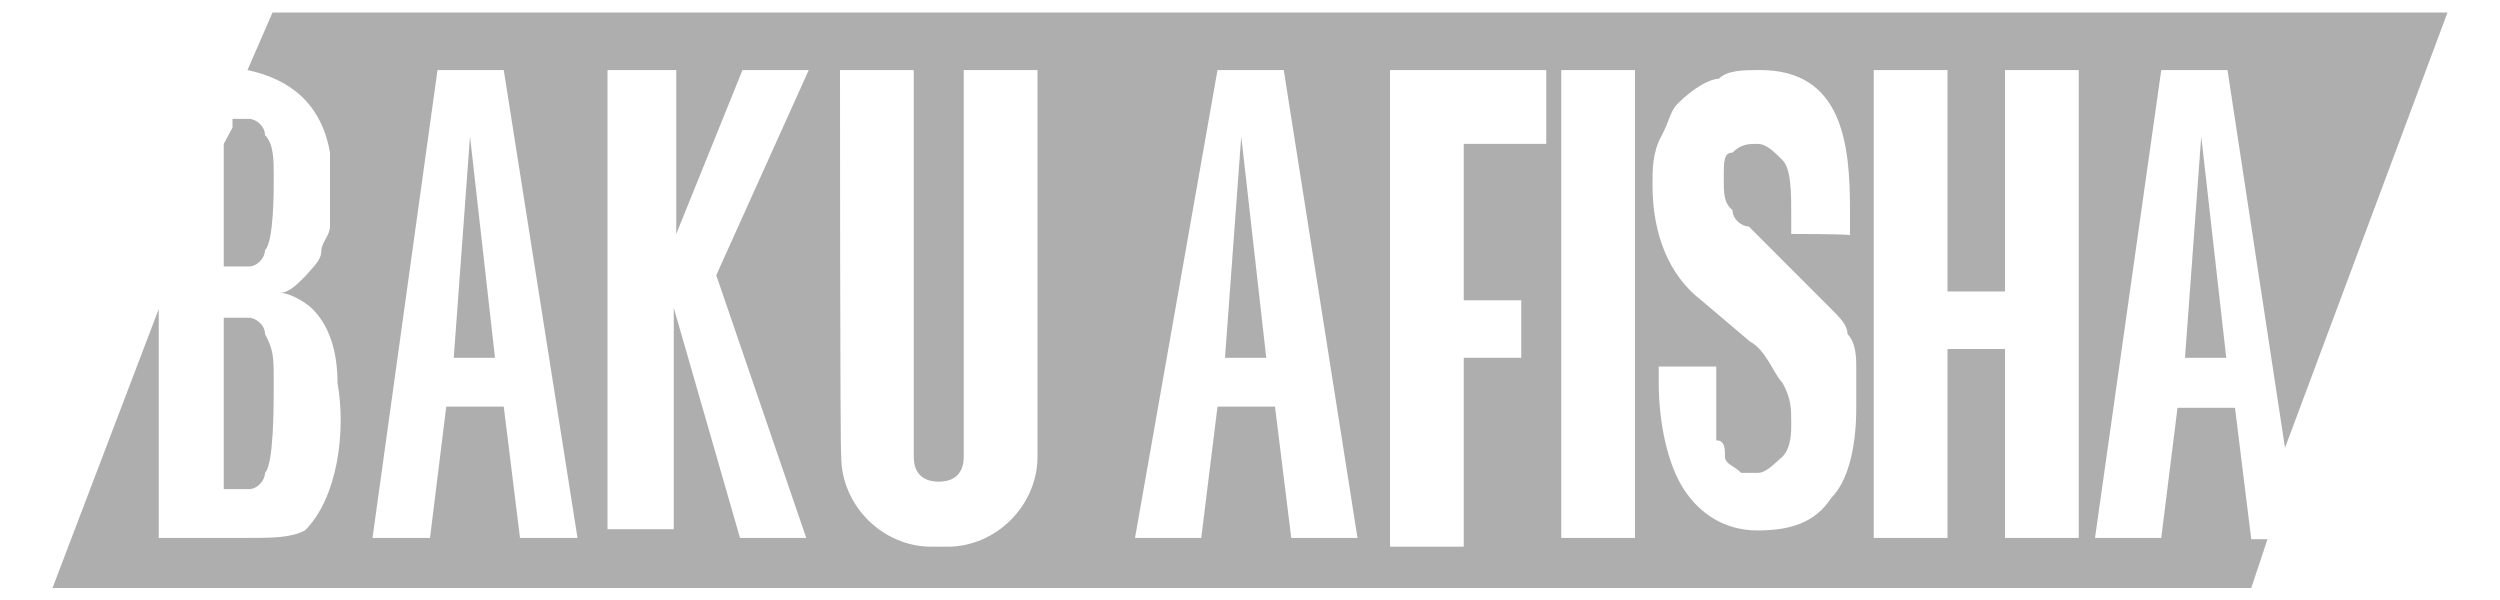 <svg width="408" height="98" viewBox="0 0 408 98" fill="none" xmlns="http://www.w3.org/2000/svg">
<path d="M292.332 38.179V35.525C292.332 31.442 292.332 27.562 290.904 26.133C289.476 24.704 288.252 23.479 286.824 23.479C285.396 23.479 284.172 23.479 282.744 24.908C281.316 24.908 281.316 26.337 281.316 28.992C281.316 31.646 281.316 33.075 282.744 34.3C282.744 35.729 284.172 36.954 285.396 36.954L294.78 46.346C296.208 47.775 297.432 49 298.86 50.429C300.288 51.858 301.512 53.083 301.512 54.513C302.94 55.942 302.94 58.596 302.94 59.821C302.94 62.475 302.94 63.904 302.94 66.558C302.94 73.296 301.512 78.604 298.86 81.258C296.208 85.342 292.128 86.567 286.824 86.567C281.52 86.567 277.44 83.912 274.788 79.829C272.136 75.746 270.708 69.008 270.708 62.475V59.821H280.092V65.129C280.092 67.783 280.092 70.438 280.092 71.867C281.52 71.867 281.52 73.296 281.52 74.521C281.52 75.746 282.948 75.95 284.172 77.175C285.6 77.175 285.6 77.175 286.824 77.175C288.252 77.175 289.476 75.746 290.904 74.521C292.332 73.092 292.332 70.438 292.332 69.213C292.332 66.558 292.332 65.129 290.904 62.475C289.476 61.046 288.252 57.167 285.6 55.737L277.644 49C272.34 44.917 269.688 38.179 269.688 30.217C269.688 27.562 269.688 24.908 271.116 22.254C272.544 19.6 272.544 18.171 273.768 16.946C276.42 14.292 279.072 12.863 280.5 12.863C281.928 11.433 284.58 11.433 287.232 11.433C300.696 11.433 301.92 23.479 301.92 34.3V38.383C301.716 38.179 292.332 38.179 292.332 38.179ZM226.848 11.433H238.884H252.348V23.479H238.884V49H248.268V58.392H238.884V89.221H226.848V56.962V49V22.254V11.433ZM254.796 11.433H266.832V87.792H254.796V11.433ZM305.796 11.433H317.832V47.571H327.216V11.433H339.252V87.792H327.216V56.962H317.832V87.792H305.796V56.962V49V11.433ZM137.088 11.433H149.124V74.521C149.124 77.175 150.552 78.604 153.204 78.604C155.856 78.604 157.284 77.175 157.284 74.521V11.433H169.32V74.521C169.32 82.483 162.588 89.221 154.632 89.221H151.98C144.024 89.221 137.292 82.483 137.292 74.521C137.088 74.521 137.088 11.433 137.088 11.433ZM99.552 11.433H110.364V38.179L121.176 11.433H131.988L116.892 44.917L131.58 87.792H120.768L109.956 50.225V86.362H99.144V11.433H99.552ZM36.516 79.829H40.596C42.024 79.829 43.248 78.4 43.248 77.175C44.676 75.746 44.676 66.354 44.676 62.475C44.676 58.392 44.676 57.167 43.248 54.513C43.248 53.083 41.82 51.858 40.596 51.858H36.516V79.829ZM37.944 20.825L36.516 23.479V43.487H40.596C42.024 43.487 43.248 42.058 43.248 40.833C44.676 39.404 44.676 31.442 44.676 28.788C44.676 26.133 44.676 23.479 43.248 22.05C43.248 20.621 41.82 19.396 40.596 19.396H37.944V20.825ZM363.324 58.392L359.244 22.254L356.592 58.392C356.592 58.392 363.324 58.392 363.324 58.392ZM206.652 58.392L202.572 22.254L199.92 58.392H206.652ZM198.696 11.433H209.508L221.544 87.792H210.732L208.08 66.354H198.696L196.044 87.792H185.232L198.696 11.433ZM80.784 58.392L76.704 22.254L74.052 58.392H80.784ZM71.4 11.433H82.212L94.248 87.792H84.864L82.212 66.354H72.828L70.176 87.792H60.792L71.4 11.433ZM8.568 95.958H367.404L370.056 87.996H367.404L364.752 66.558H355.368L352.716 87.792H341.904L352.716 11.433H363.528L372.912 73.092L399.432 2.042H44.472L40.392 11.433C47.124 12.863 52.428 16.742 53.856 24.908C53.856 28.992 53.856 34.3 53.856 36.954C53.856 38.383 52.428 39.608 52.428 41.038C52.428 42.467 51 43.692 49.776 45.121C48.348 46.55 47.124 47.775 45.696 47.775C47.124 47.775 49.776 49.204 51 50.429C53.652 53.083 55.08 57.167 55.08 62.475C56.508 70.438 55.08 81.258 49.776 86.567C47.328 87.792 44.676 87.792 39.372 87.792H25.908V50.429L8.568 95.958Z" fill="#AEAEAE"/>
</svg>
